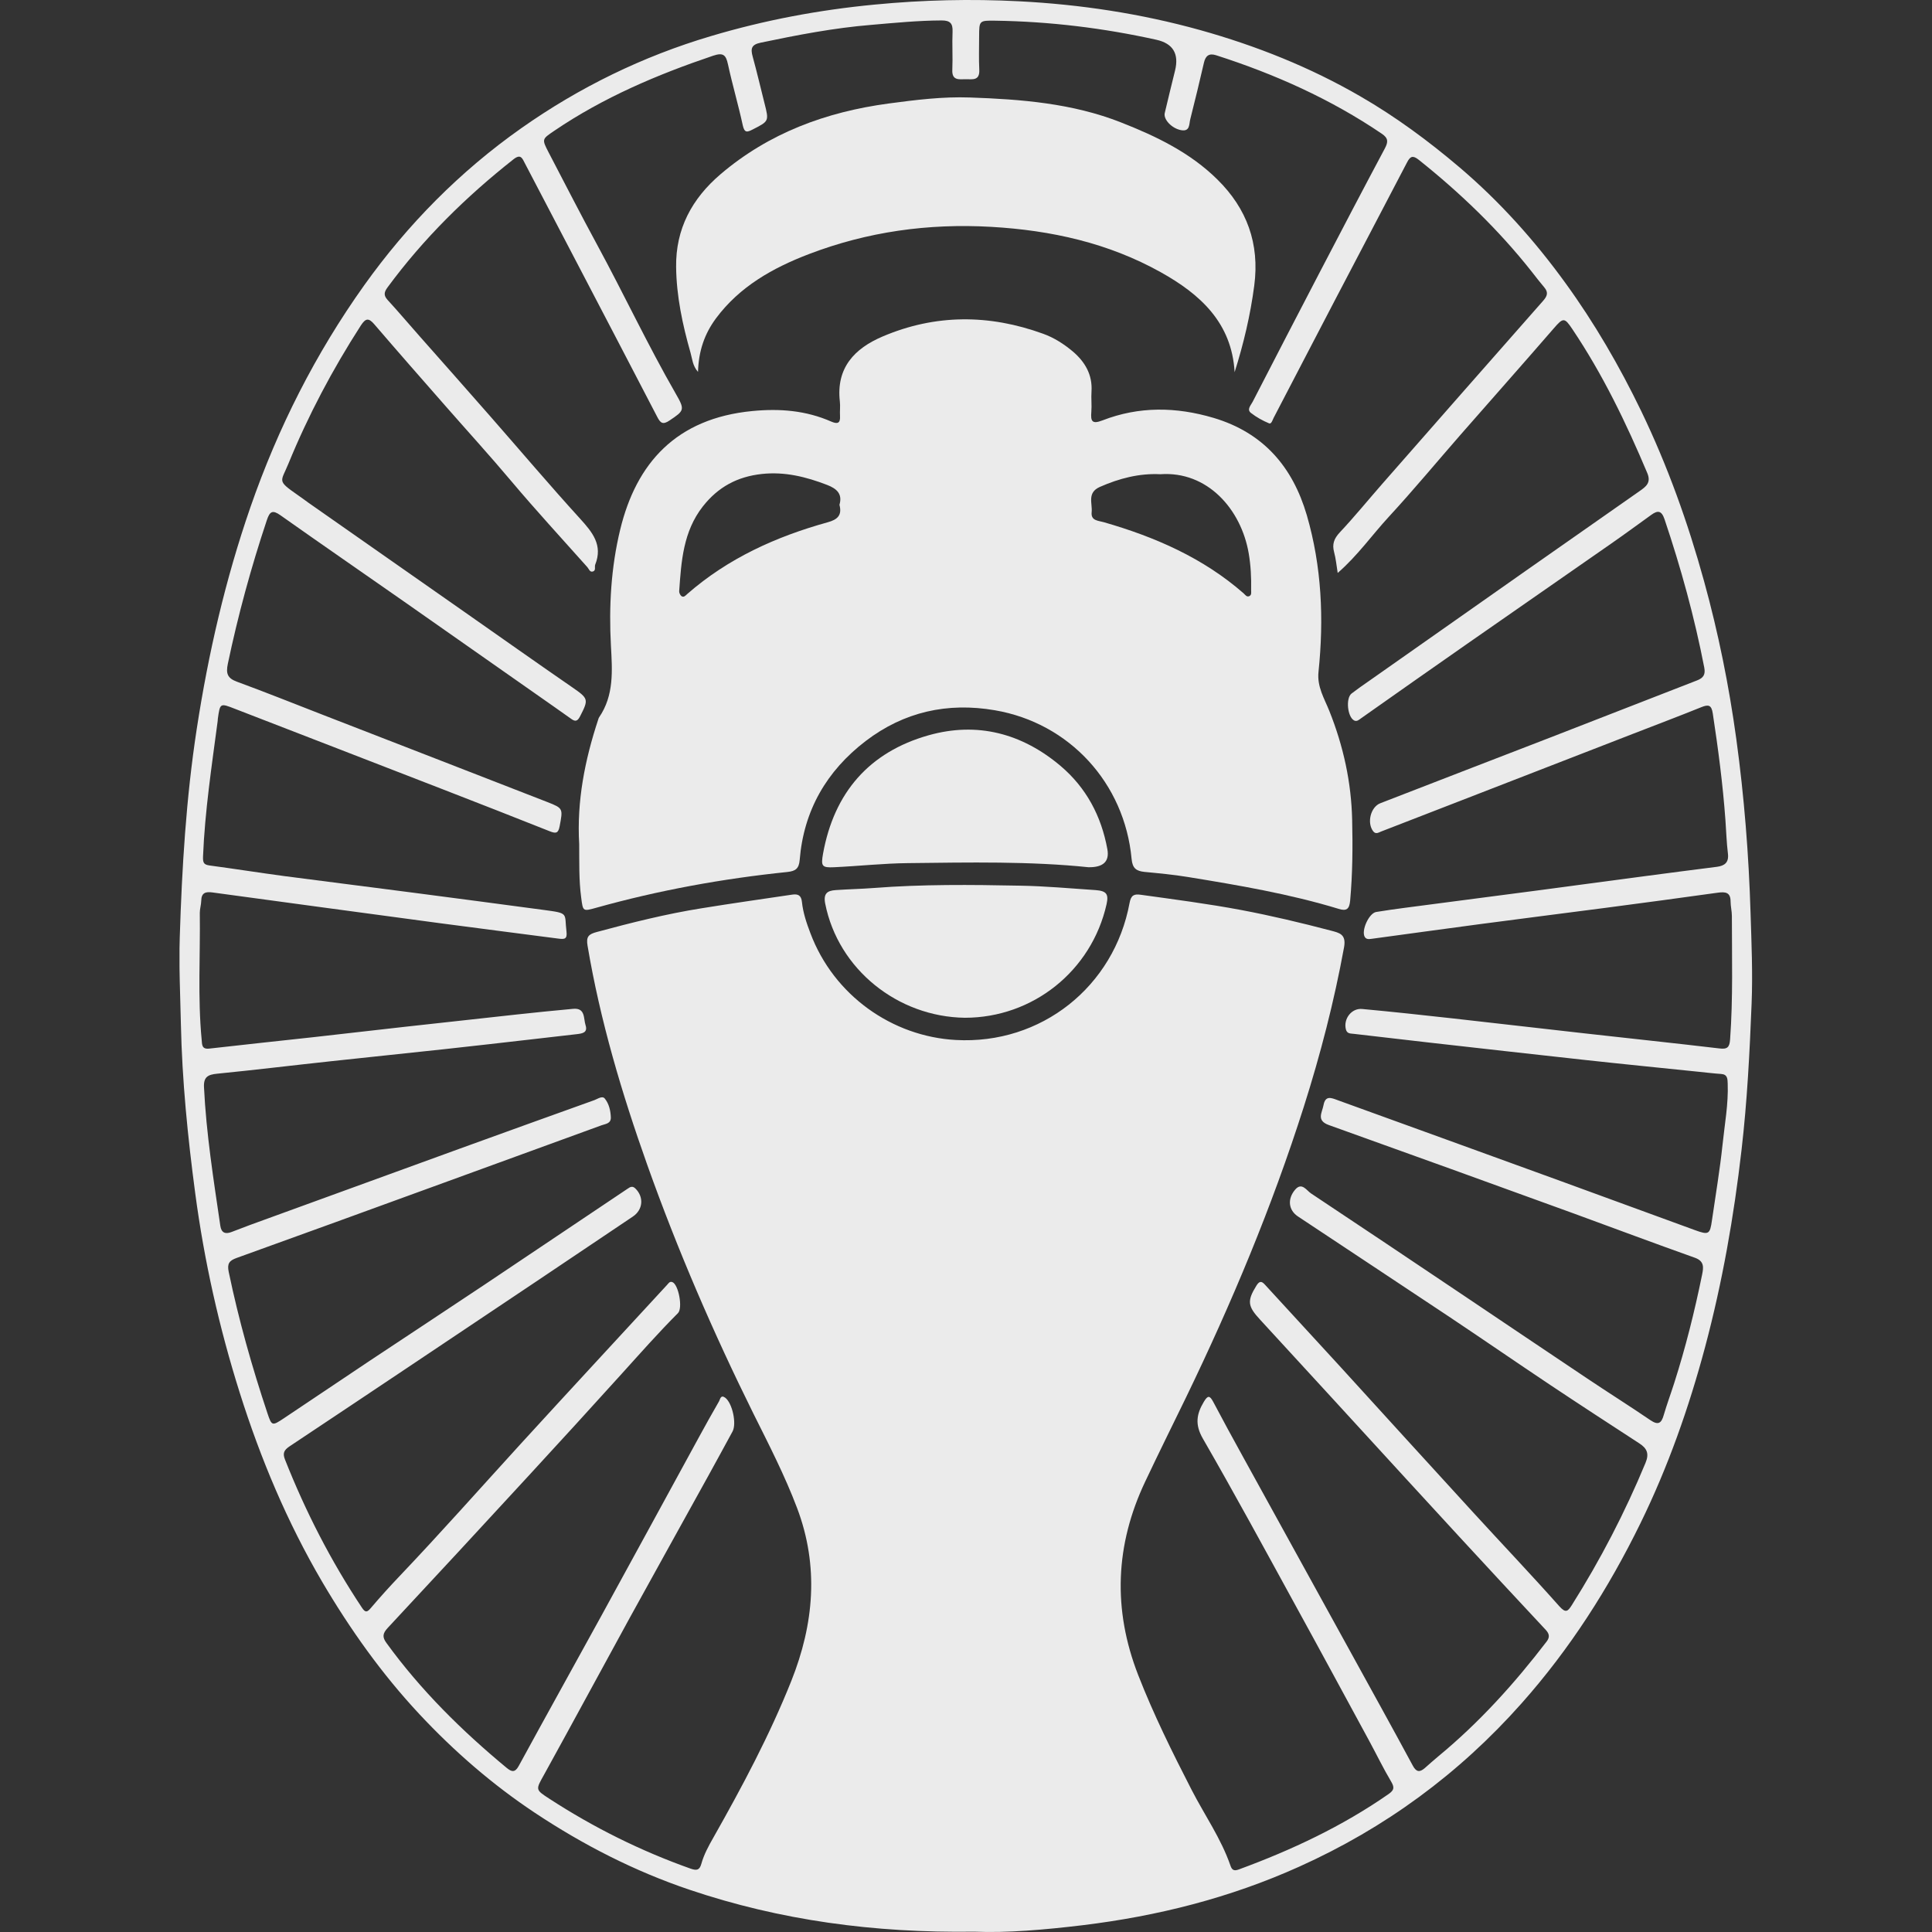 <svg width="24" height="24" viewBox="0 0 24 24" fill="none" xmlns="http://www.w3.org/2000/svg">
<rect x="0" y="0" width="24" height="24" fill="#333333" stroke="none"/>
<g clip-path="url(#clip0_4_3238)">
<path d="M12.102 23.996C10.855 24.013 9.69 23.855 8.562 23.474C7.882 23.244 7.247 22.919 6.647 22.521C6.117 22.169 5.642 21.756 5.21 21.294C4.743 20.794 4.348 20.238 4.001 19.648C3.567 18.907 3.237 18.121 2.979 17.304C2.723 16.493 2.537 15.665 2.425 14.822C2.332 14.123 2.262 13.424 2.247 12.717C2.239 12.36 2.222 12.002 2.233 11.645C2.26 10.779 2.312 9.915 2.444 9.055C2.588 8.117 2.8 7.198 3.111 6.3C3.453 5.315 3.919 4.393 4.524 3.544C5.065 2.787 5.714 2.129 6.475 1.593C7.196 1.085 7.983 0.7 8.833 0.448C9.498 0.25 10.174 0.123 10.865 0.057C11.464 -0.001 12.063 -0.015 12.661 0.016C13.421 0.055 14.173 0.169 14.91 0.374C15.607 0.569 16.274 0.835 16.899 1.197C17.337 1.45 17.745 1.751 18.131 2.079C18.63 2.503 19.063 2.987 19.445 3.514C19.808 4.014 20.117 4.547 20.387 5.105C20.715 5.786 20.968 6.492 21.168 7.218C21.346 7.863 21.478 8.517 21.569 9.18C21.667 9.897 21.724 10.617 21.746 11.341C21.758 11.717 21.774 12.094 21.759 12.469C21.735 13.075 21.704 13.681 21.634 14.285C21.539 15.112 21.396 15.928 21.182 16.731C20.98 17.487 20.721 18.223 20.377 18.925C19.982 19.732 19.501 20.485 18.901 21.16C18.124 22.035 17.204 22.71 16.138 23.189C15.279 23.576 14.379 23.803 13.446 23.916C12.98 23.972 12.513 24.013 12.102 23.996ZM16.617 7.115C16.602 7.02 16.594 6.938 16.573 6.86C16.546 6.76 16.571 6.691 16.644 6.613C16.828 6.417 16.998 6.208 17.175 6.006C17.839 5.249 18.503 4.492 19.169 3.737C19.22 3.679 19.238 3.633 19.183 3.569C19.129 3.506 19.078 3.439 19.027 3.374C18.616 2.854 18.142 2.398 17.624 1.985C17.551 1.927 17.519 1.94 17.479 2.017C17.183 2.586 16.884 3.152 16.587 3.721C16.331 4.21 16.078 4.7 15.822 5.19C15.808 5.217 15.794 5.271 15.765 5.259C15.686 5.226 15.608 5.183 15.54 5.13C15.485 5.087 15.538 5.035 15.56 4.993C15.838 4.453 16.118 3.912 16.399 3.373C16.665 2.863 16.932 2.352 17.203 1.844C17.245 1.764 17.248 1.717 17.165 1.661C16.529 1.23 15.836 0.92 15.106 0.686C15.021 0.659 14.976 0.691 14.956 0.778C14.902 1.013 14.845 1.247 14.786 1.481C14.77 1.541 14.785 1.637 14.673 1.617C14.558 1.597 14.45 1.484 14.469 1.404C14.51 1.228 14.554 1.052 14.597 0.876C14.648 0.667 14.571 0.54 14.365 0.494C13.706 0.348 13.04 0.267 12.365 0.257C12.164 0.254 12.164 0.256 12.163 0.45C12.163 0.589 12.158 0.729 12.165 0.868C12.171 1.007 12.078 0.983 11.996 0.984C11.914 0.985 11.823 1.003 11.83 0.866C11.837 0.708 11.826 0.55 11.833 0.392C11.837 0.29 11.802 0.254 11.698 0.254C11.405 0.255 11.114 0.284 10.823 0.309C10.359 0.347 9.904 0.435 9.45 0.53C9.335 0.554 9.322 0.602 9.35 0.703C9.403 0.895 9.448 1.09 9.497 1.283C9.554 1.507 9.553 1.505 9.347 1.61C9.279 1.645 9.248 1.65 9.227 1.557C9.172 1.303 9.098 1.053 9.043 0.799C9.018 0.682 8.984 0.65 8.859 0.692C8.166 0.926 7.497 1.21 6.888 1.623C6.733 1.729 6.728 1.725 6.815 1.893C7.017 2.28 7.216 2.669 7.424 3.052C7.754 3.661 8.048 4.288 8.393 4.888C8.511 5.092 8.501 5.1 8.318 5.223C8.234 5.28 8.204 5.256 8.164 5.178C7.835 4.544 7.504 3.911 7.173 3.277C6.955 2.861 6.738 2.446 6.521 2.03C6.49 1.972 6.472 1.906 6.381 1.977C5.791 2.442 5.261 2.963 4.815 3.569C4.771 3.628 4.763 3.669 4.815 3.726C4.95 3.873 5.079 4.026 5.211 4.175C5.506 4.509 5.802 4.842 6.095 5.177C6.465 5.599 6.828 6.028 7.206 6.443C7.359 6.612 7.491 6.77 7.394 7.014C7.383 7.042 7.406 7.086 7.366 7.099C7.326 7.112 7.316 7.067 7.296 7.045C6.981 6.691 6.66 6.343 6.355 5.981C6.086 5.661 5.805 5.353 5.53 5.039C5.236 4.704 4.942 4.369 4.652 4.031C4.582 3.949 4.544 3.948 4.482 4.044C4.131 4.589 3.829 5.159 3.584 5.757C3.489 5.99 3.436 5.966 3.695 6.147C3.741 6.178 3.785 6.212 3.83 6.244C4.477 6.697 5.124 7.149 5.77 7.602C6.216 7.914 6.659 8.228 7.106 8.536C7.311 8.678 7.315 8.686 7.205 8.9C7.176 8.956 7.15 8.968 7.1 8.933C7.032 8.884 6.964 8.836 6.895 8.788C6.272 8.351 5.649 7.914 5.025 7.477C4.512 7.118 3.996 6.763 3.484 6.401C3.384 6.33 3.351 6.354 3.315 6.461C3.119 7.048 2.957 7.642 2.83 8.247C2.806 8.364 2.823 8.424 2.942 8.468C3.299 8.599 3.653 8.741 4.008 8.879C4.939 9.241 5.871 9.601 6.801 9.964C6.998 10.041 6.993 10.046 6.952 10.264C6.935 10.355 6.903 10.355 6.831 10.327C6.386 10.15 5.941 9.976 5.495 9.803C4.638 9.47 3.78 9.139 2.923 8.807C2.733 8.733 2.734 8.731 2.706 8.929C2.705 8.938 2.705 8.948 2.704 8.957C2.63 9.517 2.545 10.076 2.522 10.642C2.52 10.715 2.53 10.741 2.602 10.751C2.915 10.793 3.226 10.842 3.538 10.884C4.071 10.954 4.605 11.02 5.138 11.09C5.681 11.161 6.223 11.232 6.765 11.305C7.073 11.346 7.009 11.344 7.037 11.571C7.049 11.668 7.011 11.669 6.938 11.66C6.446 11.595 5.954 11.534 5.463 11.468C4.521 11.342 3.579 11.214 2.637 11.086C2.553 11.075 2.502 11.091 2.5 11.188C2.499 11.239 2.482 11.289 2.482 11.339C2.489 11.864 2.455 12.389 2.505 12.914C2.511 12.976 2.504 13.037 2.6 13.026C3.028 12.977 3.457 12.932 3.885 12.885C4.268 12.842 4.65 12.798 5.032 12.755C5.493 12.704 5.954 12.653 6.414 12.603C6.649 12.578 6.884 12.553 7.12 12.532C7.274 12.518 7.247 12.652 7.274 12.735C7.305 12.831 7.229 12.839 7.162 12.847C6.973 12.869 6.784 12.891 6.596 12.912C6.241 12.952 5.886 12.994 5.531 13.032C5.061 13.083 4.591 13.131 4.121 13.182C3.646 13.233 3.172 13.291 2.697 13.338C2.585 13.349 2.528 13.377 2.534 13.504C2.562 14.083 2.653 14.655 2.737 15.228C2.749 15.311 2.796 15.336 2.877 15.304C3.028 15.245 3.181 15.189 3.334 15.134C4.124 14.846 4.915 14.558 5.706 14.271C6.265 14.069 6.824 13.866 7.384 13.666C7.425 13.651 7.482 13.608 7.513 13.647C7.565 13.711 7.585 13.796 7.588 13.881C7.59 13.959 7.521 13.961 7.472 13.979C6.778 14.232 6.084 14.485 5.389 14.738C4.573 15.035 3.757 15.333 2.939 15.627C2.847 15.66 2.82 15.698 2.841 15.799C2.965 16.396 3.13 16.98 3.323 17.558C3.375 17.713 3.381 17.715 3.521 17.622C3.881 17.382 4.239 17.14 4.599 16.9C5.07 16.587 5.544 16.276 6.014 15.962C6.609 15.564 7.203 15.165 7.796 14.767C7.829 14.744 7.857 14.728 7.894 14.765C8.001 14.871 7.988 15.028 7.861 15.113C7.472 15.375 7.083 15.636 6.694 15.897C5.663 16.587 4.633 17.278 3.6 17.965C3.526 18.014 3.509 18.053 3.541 18.133C3.796 18.778 4.111 19.392 4.496 19.971C4.538 20.034 4.56 20.031 4.607 19.975C4.721 19.841 4.839 19.71 4.961 19.582C5.473 19.044 5.965 18.488 6.465 17.94C7.07 17.278 7.679 16.621 8.286 15.962C8.305 15.942 8.318 15.914 8.353 15.927C8.429 15.957 8.484 16.249 8.422 16.312C8.179 16.555 7.952 16.813 7.721 17.068C7.339 17.491 6.953 17.913 6.567 18.332C5.985 18.964 5.402 19.595 4.816 20.223C4.753 20.291 4.747 20.337 4.801 20.41C5.227 20.997 5.738 21.501 6.295 21.962C6.355 22.011 6.397 22.023 6.444 21.937C6.784 21.313 7.13 20.692 7.472 20.069C7.876 19.332 8.278 18.594 8.681 17.856C8.763 17.705 8.847 17.555 8.933 17.406C8.947 17.38 8.953 17.322 9.009 17.363C9.097 17.429 9.153 17.683 9.1 17.782C9.001 17.966 8.9 18.148 8.8 18.331C8.474 18.921 8.147 19.509 7.822 20.099C7.467 20.747 7.117 21.396 6.76 22.043C6.654 22.233 6.648 22.23 6.822 22.343C7.374 22.702 7.959 22.993 8.579 23.213C8.654 23.239 8.69 23.233 8.712 23.154C8.745 23.036 8.803 22.93 8.863 22.825C9.22 22.194 9.561 21.555 9.83 20.881C10.112 20.173 10.175 19.458 9.902 18.734C9.749 18.329 9.551 17.945 9.358 17.558C8.861 16.555 8.417 15.528 8.041 14.472C7.725 13.583 7.456 12.681 7.299 11.749C7.279 11.635 7.312 11.605 7.412 11.578C7.842 11.462 8.275 11.353 8.715 11.283C9.09 11.222 9.467 11.169 9.843 11.113C9.914 11.103 9.954 11.123 9.962 11.205C9.976 11.339 10.019 11.466 10.067 11.592C10.358 12.367 11.085 12.876 11.873 12.919C12.933 12.978 13.84 12.257 14.032 11.216C14.05 11.121 14.087 11.103 14.17 11.115C14.588 11.173 15.007 11.227 15.421 11.305C15.796 11.376 16.166 11.464 16.535 11.561C16.635 11.588 16.727 11.603 16.696 11.769C16.573 12.441 16.403 13.099 16.196 13.75C15.801 14.992 15.299 16.19 14.732 17.362C14.563 17.709 14.392 18.054 14.227 18.403C13.853 19.191 13.821 19.992 14.139 20.808C14.33 21.298 14.563 21.768 14.803 22.235C14.964 22.548 15.169 22.839 15.285 23.175C15.304 23.233 15.332 23.244 15.389 23.223C16.045 22.982 16.674 22.687 17.25 22.286C17.321 22.236 17.323 22.203 17.281 22.131C17.184 21.968 17.101 21.796 17.01 21.628C16.704 21.065 16.4 20.501 16.091 19.939C15.712 19.247 15.336 18.553 14.942 17.87C14.842 17.696 14.863 17.566 14.955 17.413C15.004 17.331 15.028 17.334 15.071 17.414C15.19 17.639 15.312 17.864 15.436 18.088C15.886 18.905 16.336 19.722 16.787 20.54C17.042 21.004 17.299 21.467 17.55 21.933C17.594 22.015 17.636 22.018 17.699 21.964C17.755 21.915 17.81 21.865 17.867 21.818C18.375 21.399 18.813 20.914 19.212 20.393C19.252 20.341 19.25 20.299 19.202 20.247C18.843 19.864 18.488 19.479 18.131 19.093C17.911 18.855 17.691 18.615 17.472 18.376C16.866 17.715 16.262 17.054 15.655 16.395C15.499 16.227 15.489 16.162 15.608 15.97C15.644 15.913 15.671 15.911 15.713 15.958C16.02 16.293 16.329 16.628 16.636 16.963C17.192 17.573 17.748 18.185 18.306 18.794C18.66 19.181 19.022 19.561 19.37 19.953C19.451 20.044 19.477 20.016 19.526 19.939C19.881 19.376 20.186 18.788 20.441 18.173C20.49 18.056 20.458 17.991 20.364 17.93C19.995 17.69 19.626 17.45 19.26 17.206C18.839 16.925 18.423 16.638 18.002 16.357C17.376 15.94 16.748 15.526 16.122 15.11C16.007 15.033 15.989 14.895 16.089 14.778C16.172 14.681 16.231 14.789 16.286 14.825C16.928 15.251 17.568 15.681 18.209 16.111C18.71 16.447 19.209 16.785 19.711 17.12C19.973 17.296 20.241 17.464 20.502 17.642C20.598 17.707 20.638 17.682 20.667 17.58C20.706 17.446 20.755 17.315 20.797 17.183C20.939 16.74 21.051 16.29 21.144 15.835C21.162 15.746 21.174 15.667 21.054 15.624C20.55 15.445 20.05 15.257 19.549 15.074C18.536 14.706 17.523 14.339 16.508 13.976C16.349 13.919 16.423 13.824 16.441 13.729C16.464 13.605 16.537 13.637 16.615 13.666C17.528 13.997 18.441 14.327 19.353 14.659C19.921 14.865 20.487 15.075 21.055 15.281C21.228 15.344 21.242 15.334 21.267 15.156C21.312 14.844 21.365 14.533 21.398 14.22C21.424 13.967 21.472 13.715 21.462 13.458C21.46 13.399 21.459 13.346 21.379 13.341C21.287 13.335 21.195 13.323 21.102 13.314C20.628 13.265 20.152 13.218 19.678 13.166C19.033 13.096 18.388 13.022 17.744 12.95C17.435 12.915 17.127 12.879 16.819 12.843C16.779 12.838 16.733 12.844 16.719 12.787C16.686 12.659 16.788 12.521 16.922 12.534C17.3 12.569 17.678 12.61 18.056 12.652C18.6 12.712 19.142 12.777 19.686 12.837C20.243 12.9 20.801 12.958 21.358 13.024C21.459 13.037 21.485 13.009 21.492 12.911C21.529 12.4 21.514 11.889 21.514 11.378C21.514 11.319 21.498 11.258 21.498 11.199C21.498 11.083 21.433 11.077 21.341 11.089C20.877 11.154 20.413 11.216 19.949 11.277C19.43 11.345 18.91 11.41 18.391 11.479C17.94 11.539 17.491 11.601 17.041 11.662C17.009 11.666 16.974 11.673 16.953 11.638C16.908 11.559 17.006 11.344 17.095 11.329C17.214 11.309 17.334 11.293 17.453 11.277C17.991 11.207 18.529 11.137 19.066 11.066C19.517 11.007 19.966 10.945 20.417 10.886C20.72 10.846 21.024 10.806 21.327 10.768C21.424 10.755 21.478 10.715 21.465 10.605C21.448 10.467 21.444 10.327 21.434 10.189C21.402 9.745 21.344 9.304 21.277 8.864C21.261 8.756 21.223 8.749 21.134 8.785C20.854 8.898 20.571 9.005 20.29 9.114C19.579 9.39 18.869 9.665 18.159 9.941C17.825 10.07 17.492 10.2 17.158 10.329C17.125 10.342 17.09 10.368 17.058 10.326C16.978 10.221 17.026 10.025 17.147 9.978C17.852 9.704 18.559 9.432 19.265 9.159C19.871 8.924 20.476 8.687 21.082 8.452C21.159 8.422 21.188 8.381 21.171 8.293C21.05 7.668 20.881 7.055 20.678 6.452C20.64 6.339 20.592 6.338 20.511 6.397C20.346 6.516 20.181 6.637 20.013 6.754C19.42 7.168 18.824 7.58 18.231 7.994C17.789 8.302 17.349 8.612 16.909 8.922C16.882 8.941 16.857 8.967 16.822 8.95C16.738 8.907 16.715 8.672 16.79 8.615C16.86 8.561 16.932 8.511 17.004 8.461C17.653 8.004 18.303 7.548 18.952 7.092C19.424 6.761 19.895 6.432 20.367 6.101C20.444 6.047 20.515 5.998 20.463 5.876C20.201 5.254 19.909 4.649 19.532 4.088C19.434 3.941 19.418 3.944 19.299 4.082C18.916 4.524 18.528 4.961 18.143 5.401C17.847 5.74 17.56 6.086 17.255 6.417C17.045 6.644 16.867 6.9 16.619 7.116L16.617 7.115Z" fill="white" fill-opacity="0.9"/>
<path d="M7.195 10.485C7.164 9.953 7.265 9.441 7.431 8.939C7.434 8.93 7.436 8.92 7.441 8.913C7.63 8.638 7.606 8.33 7.589 8.018C7.563 7.535 7.59 7.051 7.704 6.58C7.904 5.753 8.4 5.197 9.346 5.106C9.687 5.073 10.012 5.099 10.326 5.237C10.4 5.269 10.441 5.262 10.435 5.168C10.431 5.108 10.44 5.046 10.433 4.987C10.385 4.57 10.615 4.329 10.962 4.181C11.62 3.9 12.289 3.903 12.958 4.146C13.095 4.195 13.217 4.274 13.328 4.367C13.479 4.496 13.573 4.656 13.559 4.865C13.553 4.949 13.564 5.033 13.557 5.116C13.547 5.232 13.565 5.273 13.696 5.222C14.15 5.046 14.61 5.053 15.075 5.191C15.694 5.375 16.058 5.799 16.234 6.401C16.419 7.038 16.447 7.689 16.379 8.345C16.359 8.532 16.452 8.677 16.514 8.833C16.688 9.269 16.787 9.719 16.797 10.187C16.805 10.521 16.802 10.855 16.772 11.189C16.762 11.292 16.728 11.321 16.632 11.291C16.018 11.104 15.386 10.997 14.754 10.894C14.576 10.865 14.395 10.848 14.216 10.831C14.114 10.82 14.068 10.786 14.057 10.669C13.97 9.728 13.284 8.981 12.358 8.823C11.77 8.722 11.229 8.842 10.753 9.206C10.268 9.577 9.984 10.068 9.934 10.682C9.925 10.791 9.882 10.821 9.782 10.832C8.977 10.915 8.184 11.059 7.405 11.277C7.239 11.324 7.242 11.32 7.22 11.152C7.19 10.93 7.197 10.707 7.195 10.485L7.195 10.485ZM10.428 6.271C10.468 6.135 10.394 6.07 10.275 6.024C10.013 5.923 9.749 5.857 9.463 5.888C9.159 5.921 8.92 6.05 8.731 6.291C8.486 6.604 8.463 6.974 8.437 7.345C8.436 7.365 8.45 7.393 8.465 7.405C8.494 7.426 8.516 7.398 8.536 7.38C9.043 6.936 9.64 6.666 10.282 6.488C10.402 6.455 10.463 6.402 10.428 6.271L10.428 6.271ZM14.413 5.891C14.153 5.878 13.905 5.942 13.662 6.049C13.501 6.121 13.572 6.253 13.561 6.362C13.549 6.47 13.643 6.467 13.712 6.487C14.348 6.67 14.945 6.93 15.449 7.371C15.469 7.389 15.486 7.419 15.518 7.406C15.55 7.392 15.542 7.358 15.542 7.332C15.545 7.178 15.538 7.026 15.512 6.874C15.418 6.325 14.998 5.849 14.413 5.891H14.413Z" fill="white" fill-opacity="0.9"/>
<path d="M15.337 4.625C15.302 4.007 14.907 3.654 14.42 3.382C13.768 3.018 13.058 2.861 12.313 2.818C11.531 2.773 10.776 2.878 10.047 3.157C9.601 3.328 9.189 3.558 8.894 3.955C8.751 4.148 8.678 4.362 8.671 4.62C8.602 4.542 8.6 4.457 8.578 4.382C8.479 4.034 8.403 3.679 8.399 3.316C8.393 2.844 8.595 2.468 8.95 2.165C9.553 1.651 10.261 1.391 11.037 1.286C11.373 1.241 11.71 1.199 12.048 1.211C12.685 1.233 13.32 1.283 13.921 1.519C14.36 1.691 14.785 1.895 15.124 2.231C15.489 2.591 15.649 3.026 15.581 3.546C15.533 3.914 15.448 4.272 15.336 4.626L15.337 4.625Z" fill="white" fill-opacity="0.9"/>
<path d="M13.521 10.773C12.802 10.698 12.04 10.713 11.279 10.722C10.973 10.725 10.668 10.759 10.363 10.773C10.208 10.781 10.197 10.759 10.224 10.605C10.361 9.847 10.796 9.343 11.535 9.134C12.14 8.963 12.695 9.11 13.174 9.514C13.494 9.785 13.681 10.137 13.756 10.549C13.784 10.701 13.706 10.776 13.521 10.773L13.521 10.773Z" fill="white" fill-opacity="0.9"/>
<path d="M11.986 12.643C11.151 12.632 10.412 12.04 10.251 11.225C10.226 11.098 10.278 11.064 10.382 11.057C10.539 11.046 10.696 11.043 10.854 11.031C11.456 10.984 12.06 10.99 12.664 11.002C12.979 11.007 13.293 11.036 13.608 11.057C13.746 11.067 13.774 11.107 13.746 11.233C13.56 12.06 12.831 12.643 11.986 12.643H11.986Z" fill="white" fill-opacity="0.9"/>
</g>
<defs>
<clipPath id="clip0_4_3238">
<rect width="19.535" height="24" fill="white" transform="translate(2.23)"/>
</clipPath>
</defs>
</svg>

